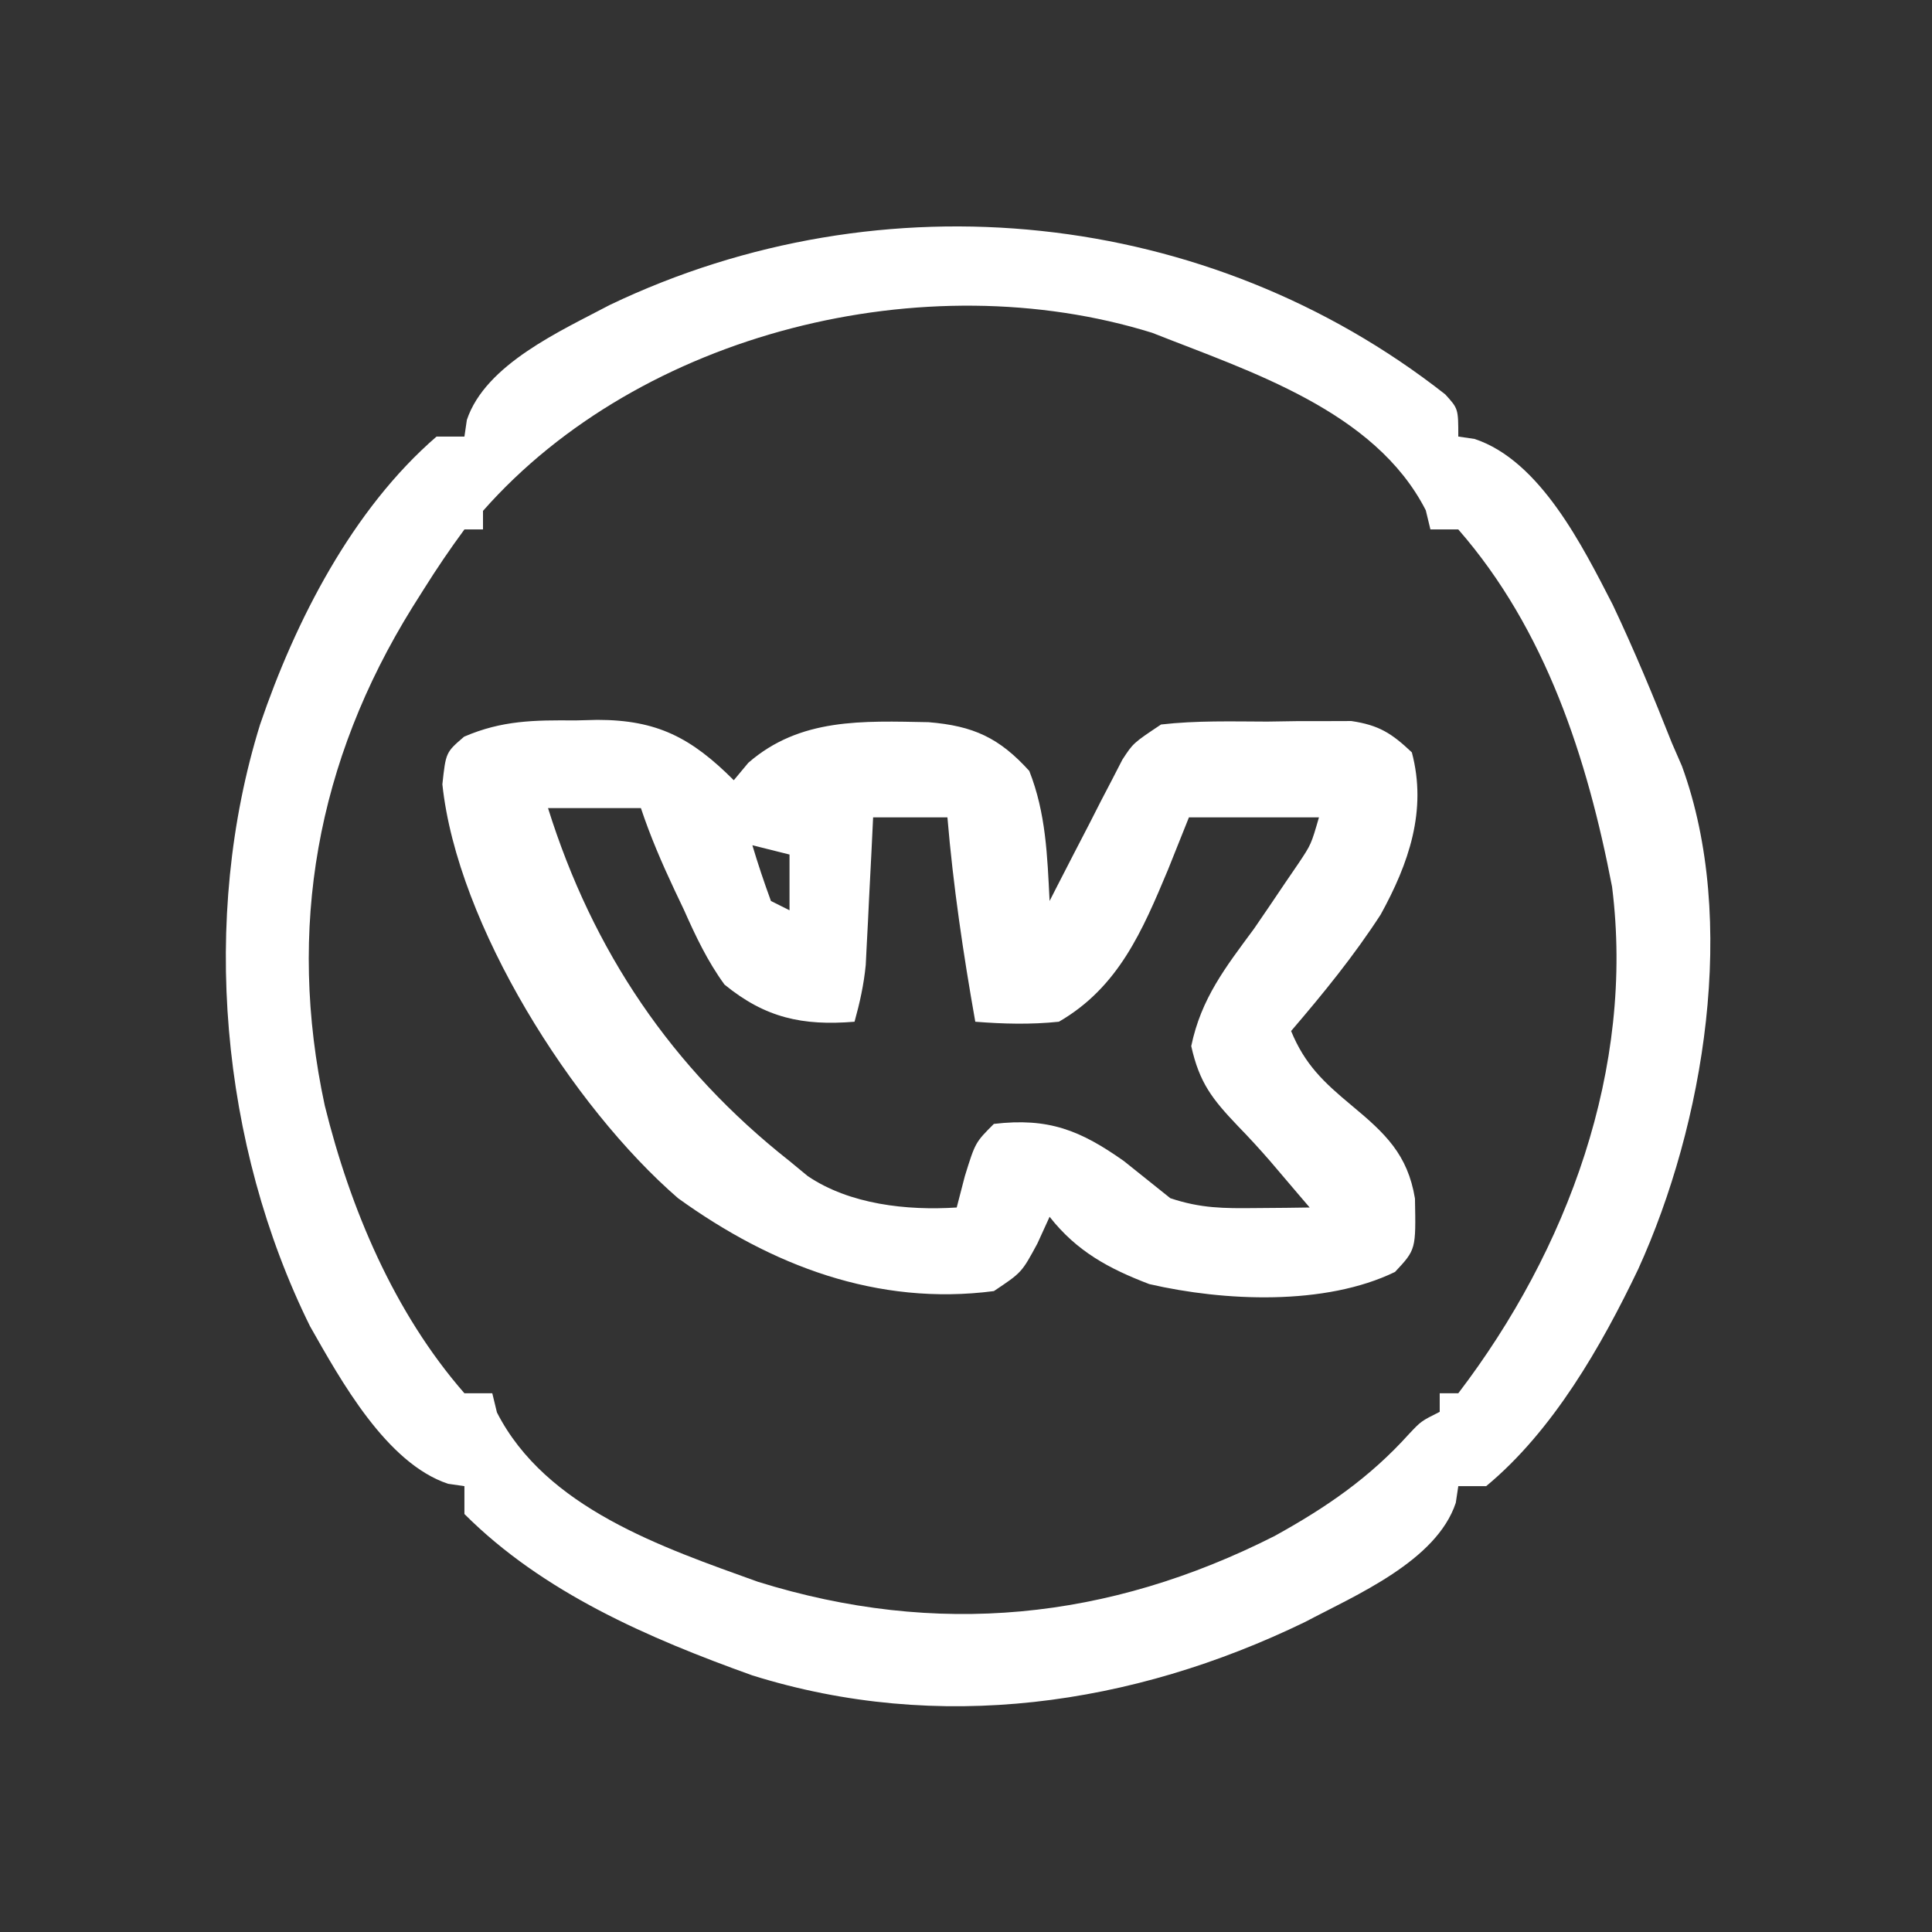 <?xml version="1.0" encoding="UTF-8"?>
<svg version="1.1" xmlns="http://www.w3.org/2000/svg" width="208" height="208">
<rect width="100%" height="100%" fill="#333333" stroke="none"/>
<path d="M0 0 C1.406 1.543 1.406 1.543 1.406 4.543 C1.986 4.628 2.566 4.713 3.164 4.801 C10.242 7.144 14.807 16.394 18.027 22.633 C20.346 27.527 22.415 32.508 24.406 37.543 C24.762 38.36 25.118 39.178 25.484 40.02 C31.546 56.611 27.876 78.574 20.781 94.168 C16.806 102.479 11.594 111.596 4.406 117.543 C3.416 117.543 2.426 117.543 1.406 117.543 C1.317 118.135 1.228 118.726 1.137 119.336 C-0.94 125.609 -9.638 129.28 -15.094 132.168 C-33.679 141.189 -54.54 144.191 -74.605 137.914 C-85.762 133.909 -97.121 129.016 -105.594 120.543 C-105.594 119.553 -105.594 118.563 -105.594 117.543 C-106.174 117.459 -106.754 117.375 -107.352 117.289 C-113.992 115.079 -118.902 106.164 -122.215 100.332 C-131.847 80.85 -134.073 56.412 -127.594 35.543 C-123.798 24.391 -117.659 12.374 -108.594 4.543 C-107.604 4.543 -106.614 4.543 -105.594 4.543 C-105.507 3.953 -105.421 3.362 -105.332 2.754 C-103.329 -3.244 -95.175 -6.855 -89.906 -9.645 C-60.539 -23.672 -25.506 -20.034 0 0 Z M-103.594 12.543 C-103.594 13.203 -103.594 13.863 -103.594 14.543 C-104.254 14.543 -104.914 14.543 -105.594 14.543 C-107.153 16.66 -108.576 18.757 -109.969 20.98 C-110.577 21.945 -110.577 21.945 -111.198 22.929 C-121.486 39.495 -124.73 57.516 -120.629 76.57 C-117.887 87.656 -113.165 98.874 -105.594 107.543 C-104.604 107.543 -103.614 107.543 -102.594 107.543 C-102.429 108.224 -102.264 108.904 -102.094 109.605 C-96.833 119.908 -84.294 124.13 -74.004 127.836 C-54.751 133.835 -36.279 131.983 -18.363 122.906 C-12.808 119.835 -8.158 116.652 -3.898 111.926 C-2.594 110.543 -2.594 110.543 -0.594 109.543 C-0.594 108.883 -0.594 108.223 -0.594 107.543 C0.066 107.543 0.726 107.543 1.406 107.543 C13.165 92.134 20.424 72.562 17.961 53.008 C15.3 39.198 10.835 25.339 1.406 14.543 C0.416 14.543 -0.574 14.543 -1.594 14.543 C-1.759 13.862 -1.924 13.182 -2.094 12.48 C-7.568 1.761 -21.011 -2.456 -31.555 -6.629 C-55.98 -14.221 -86.608 -6.722 -103.594 12.543 Z " fill="#FFFFFF" transform="translate(155.594,42.457)"/>
<path d="M0 0 C0.786 -0.02 1.571 -0.04 2.381 -0.061 C8.796 -0.055 12.471 1.846 17.062 6.438 C17.578 5.819 18.094 5.2 18.625 4.562 C24.197 -0.295 30.951 0.058 38.027 0.188 C42.865 0.586 45.64 1.868 48.875 5.438 C50.673 9.979 50.816 14.591 51.062 19.438 C51.319 18.933 51.576 18.428 51.841 17.909 C53.011 15.622 54.193 13.342 55.375 11.062 C55.779 10.268 56.183 9.474 56.6 8.656 C56.996 7.896 57.392 7.135 57.801 6.352 C58.162 5.65 58.523 4.948 58.896 4.225 C60.062 2.438 60.062 2.438 63.062 0.438 C66.861 0.001 70.68 0.113 74.5 0.125 C75.55 0.109 76.6 0.093 77.682 0.076 C78.693 0.076 79.704 0.075 80.746 0.074 C81.67 0.071 82.593 0.068 83.545 0.065 C86.522 0.505 87.892 1.385 90.062 3.438 C91.727 9.692 89.721 15.427 86.707 20.898 C83.825 25.348 80.51 29.417 77.062 33.438 C78.548 37.054 80.578 38.957 83.562 41.438 C87.189 44.452 89.613 46.713 90.398 51.473 C90.504 56.965 90.504 56.965 88.25 59.375 C80.728 63.029 69.877 62.548 61.793 60.684 C57.444 59.021 53.997 57.172 51.062 53.438 C50.629 54.386 50.196 55.335 49.75 56.312 C48.062 59.438 48.062 59.438 45.062 61.438 C32.516 63.069 21.123 58.693 11.062 51.438 C-0.29 41.615 -12.719 22.017 -14.312 6.875 C-13.938 3.438 -13.938 3.438 -11.973 1.75 C-7.895 -0.013 -4.395 -0.039 0 0 Z M-2.938 9.438 C1.88 24.821 10.37 37.436 23.062 47.438 C23.707 47.97 24.352 48.502 25.016 49.051 C29.532 52.111 35.698 52.784 41.062 52.438 C41.351 51.324 41.64 50.21 41.938 49.062 C43.062 45.438 43.062 45.438 45.062 43.438 C50.967 42.743 54.385 44.136 59.062 47.438 C60.733 48.766 62.4 50.099 64.062 51.438 C67.348 52.533 69.799 52.537 73.25 52.5 C74.337 52.491 75.423 52.482 76.543 52.473 C77.374 52.461 78.206 52.449 79.062 52.438 C78.699 52.013 78.335 51.589 77.961 51.152 C76.902 49.917 75.847 48.677 74.797 47.434 C73.676 46.144 72.521 44.883 71.328 43.66 C68.578 40.772 67.193 39.025 66.312 35.062 C67.372 29.94 69.993 26.594 73.062 22.438 C74.176 20.819 75.281 19.194 76.375 17.562 C76.866 16.843 77.357 16.124 77.863 15.383 C79.219 13.35 79.219 13.35 80.062 10.438 C75.442 10.438 70.823 10.438 66.062 10.438 C65.32 12.294 64.578 14.15 63.812 16.062 C61.06 22.634 58.482 28.728 52.062 32.438 C49.031 32.754 46.098 32.676 43.062 32.438 C41.767 25.119 40.685 17.845 40.062 10.438 C37.422 10.438 34.782 10.438 32.062 10.438 C31.972 12.317 31.972 12.317 31.879 14.234 C31.794 15.885 31.71 17.536 31.625 19.188 C31.586 20.012 31.546 20.837 31.506 21.688 C31.443 22.886 31.443 22.886 31.379 24.109 C31.342 24.843 31.306 25.576 31.268 26.331 C31.061 28.449 30.631 30.389 30.062 32.438 C24.438 32.897 20.442 32.016 16.062 28.438 C14.221 25.908 12.956 23.227 11.688 20.375 C11.346 19.655 11.004 18.935 10.652 18.193 C9.298 15.312 8.07 12.459 7.062 9.438 C3.763 9.438 0.463 9.438 -2.938 9.438 Z M19.062 13.438 C19.664 15.458 20.336 17.459 21.062 19.438 C21.723 19.767 22.383 20.098 23.062 20.438 C23.062 18.457 23.062 16.477 23.062 14.438 C21.742 14.107 20.422 13.777 19.062 13.438 Z " fill="#FFFFFF" transform="translate(61.938,77.562)"/>
</svg>
